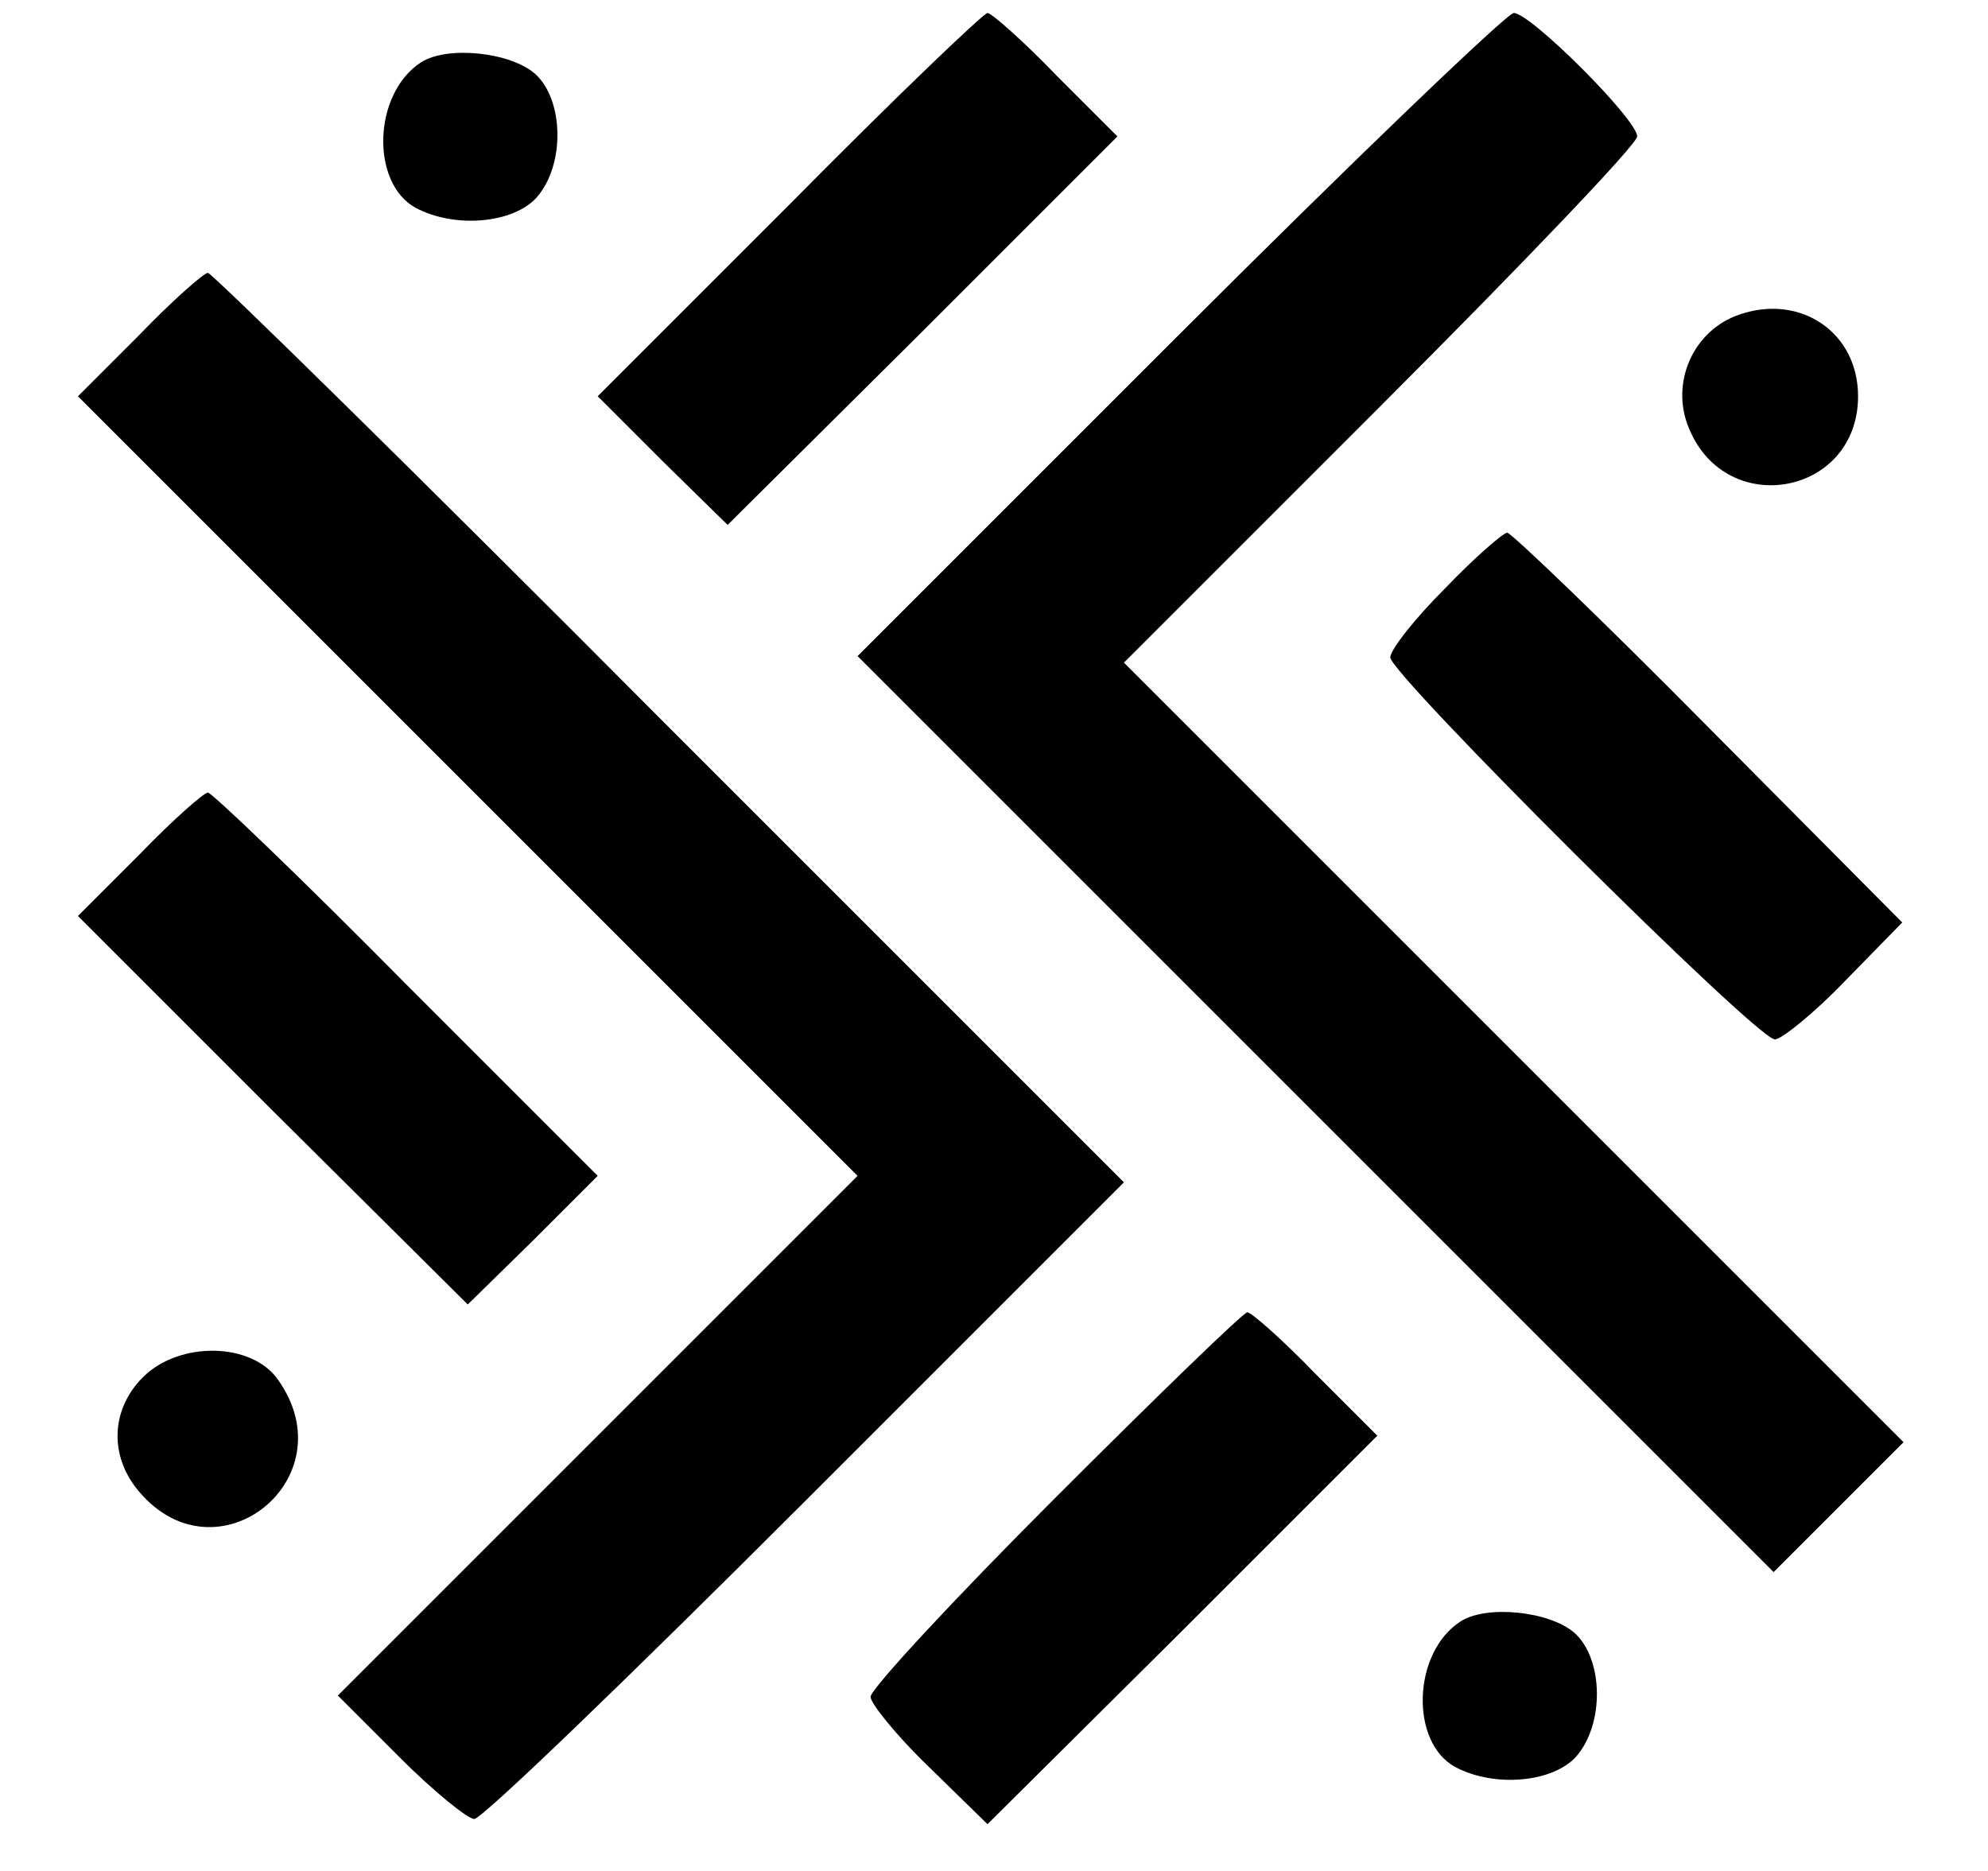 <?xml version="1.0" standalone="no"?>
<!DOCTYPE svg PUBLIC "-//W3C//DTD SVG 20010904//EN"
 "http://www.w3.org/TR/2001/REC-SVG-20010904/DTD/svg10.dtd">
<svg version="1.0" xmlns="http://www.w3.org/2000/svg"
 width="153pt" height="144pt" viewBox="0 0 153 144"
 preserveAspectRatio="xMidYMid meet">

<g transform="translate(0,144) scale(0.1,-0.1)"
fill="#000000" stroke="none">
<path d="M607 1282 l-147 -147 50 -50 50 -49 150 149 150 150 -47 47 c-26 27
-50 48 -53 48 -3 0 -72 -66 -153 -148z"/>
<path d="M907 1182 l-247 -247 353 -353 352 -352 50 50 50 50 -300 300 -300
300 198 198 c108 108 197 201 197 207 0 13 -82 95 -95 95 -5 0 -121 -111 -258
-248z"/>
<path d="M324 1392 c-37 -24 -39 -93 -4 -112 30 -16 75 -12 93 8 22 25 21 75
-1 95 -19 17 -68 22 -88 9z"/>
<path d="M107 1182 l-47 -47 300 -300 300 -300 -200 -200 -200 -200 48 -48
c26 -26 52 -47 57 -47 6 0 120 110 255 245 l245 245 -350 350 c-192 193 -352
350 -355 350 -3 0 -27 -21 -53 -48z"/>
<path d="M1339 1198 c-36 -12 -54 -53 -39 -88 29 -70 130 -51 130 25 0 49 -44
79 -91 63z"/>
<path d="M1112 987 c-23 -23 -42 -47 -42 -53 0 -13 282 -294 296 -294 5 0 30
20 54 45 l44 45 -149 150 c-82 83 -152 150 -155 150 -3 0 -25 -19 -48 -43z"/>
<path d="M107 782 l-47 -47 150 -150 150 -149 50 49 50 50 -147 147 c-81 82
-150 148 -153 148 -3 0 -27 -21 -53 -48z"/>
<path d="M812 287 c-78 -78 -142 -147 -142 -153 0 -5 20 -30 45 -54 l45 -44
150 149 150 150 -47 47 c-26 27 -50 48 -53 48 -3 0 -69 -64 -148 -143z"/>
<path d="M110 380 c-25 -25 -26 -61 -3 -88 60 -71 161 10 107 86 -20 29 -76
30 -104 2z"/>
<path d="M1124 192 c-37 -24 -39 -93 -4 -112 30 -16 75 -12 93 8 22 25 21 75
-1 95 -19 17 -68 22 -88 9z"/>
</g>
</svg>
